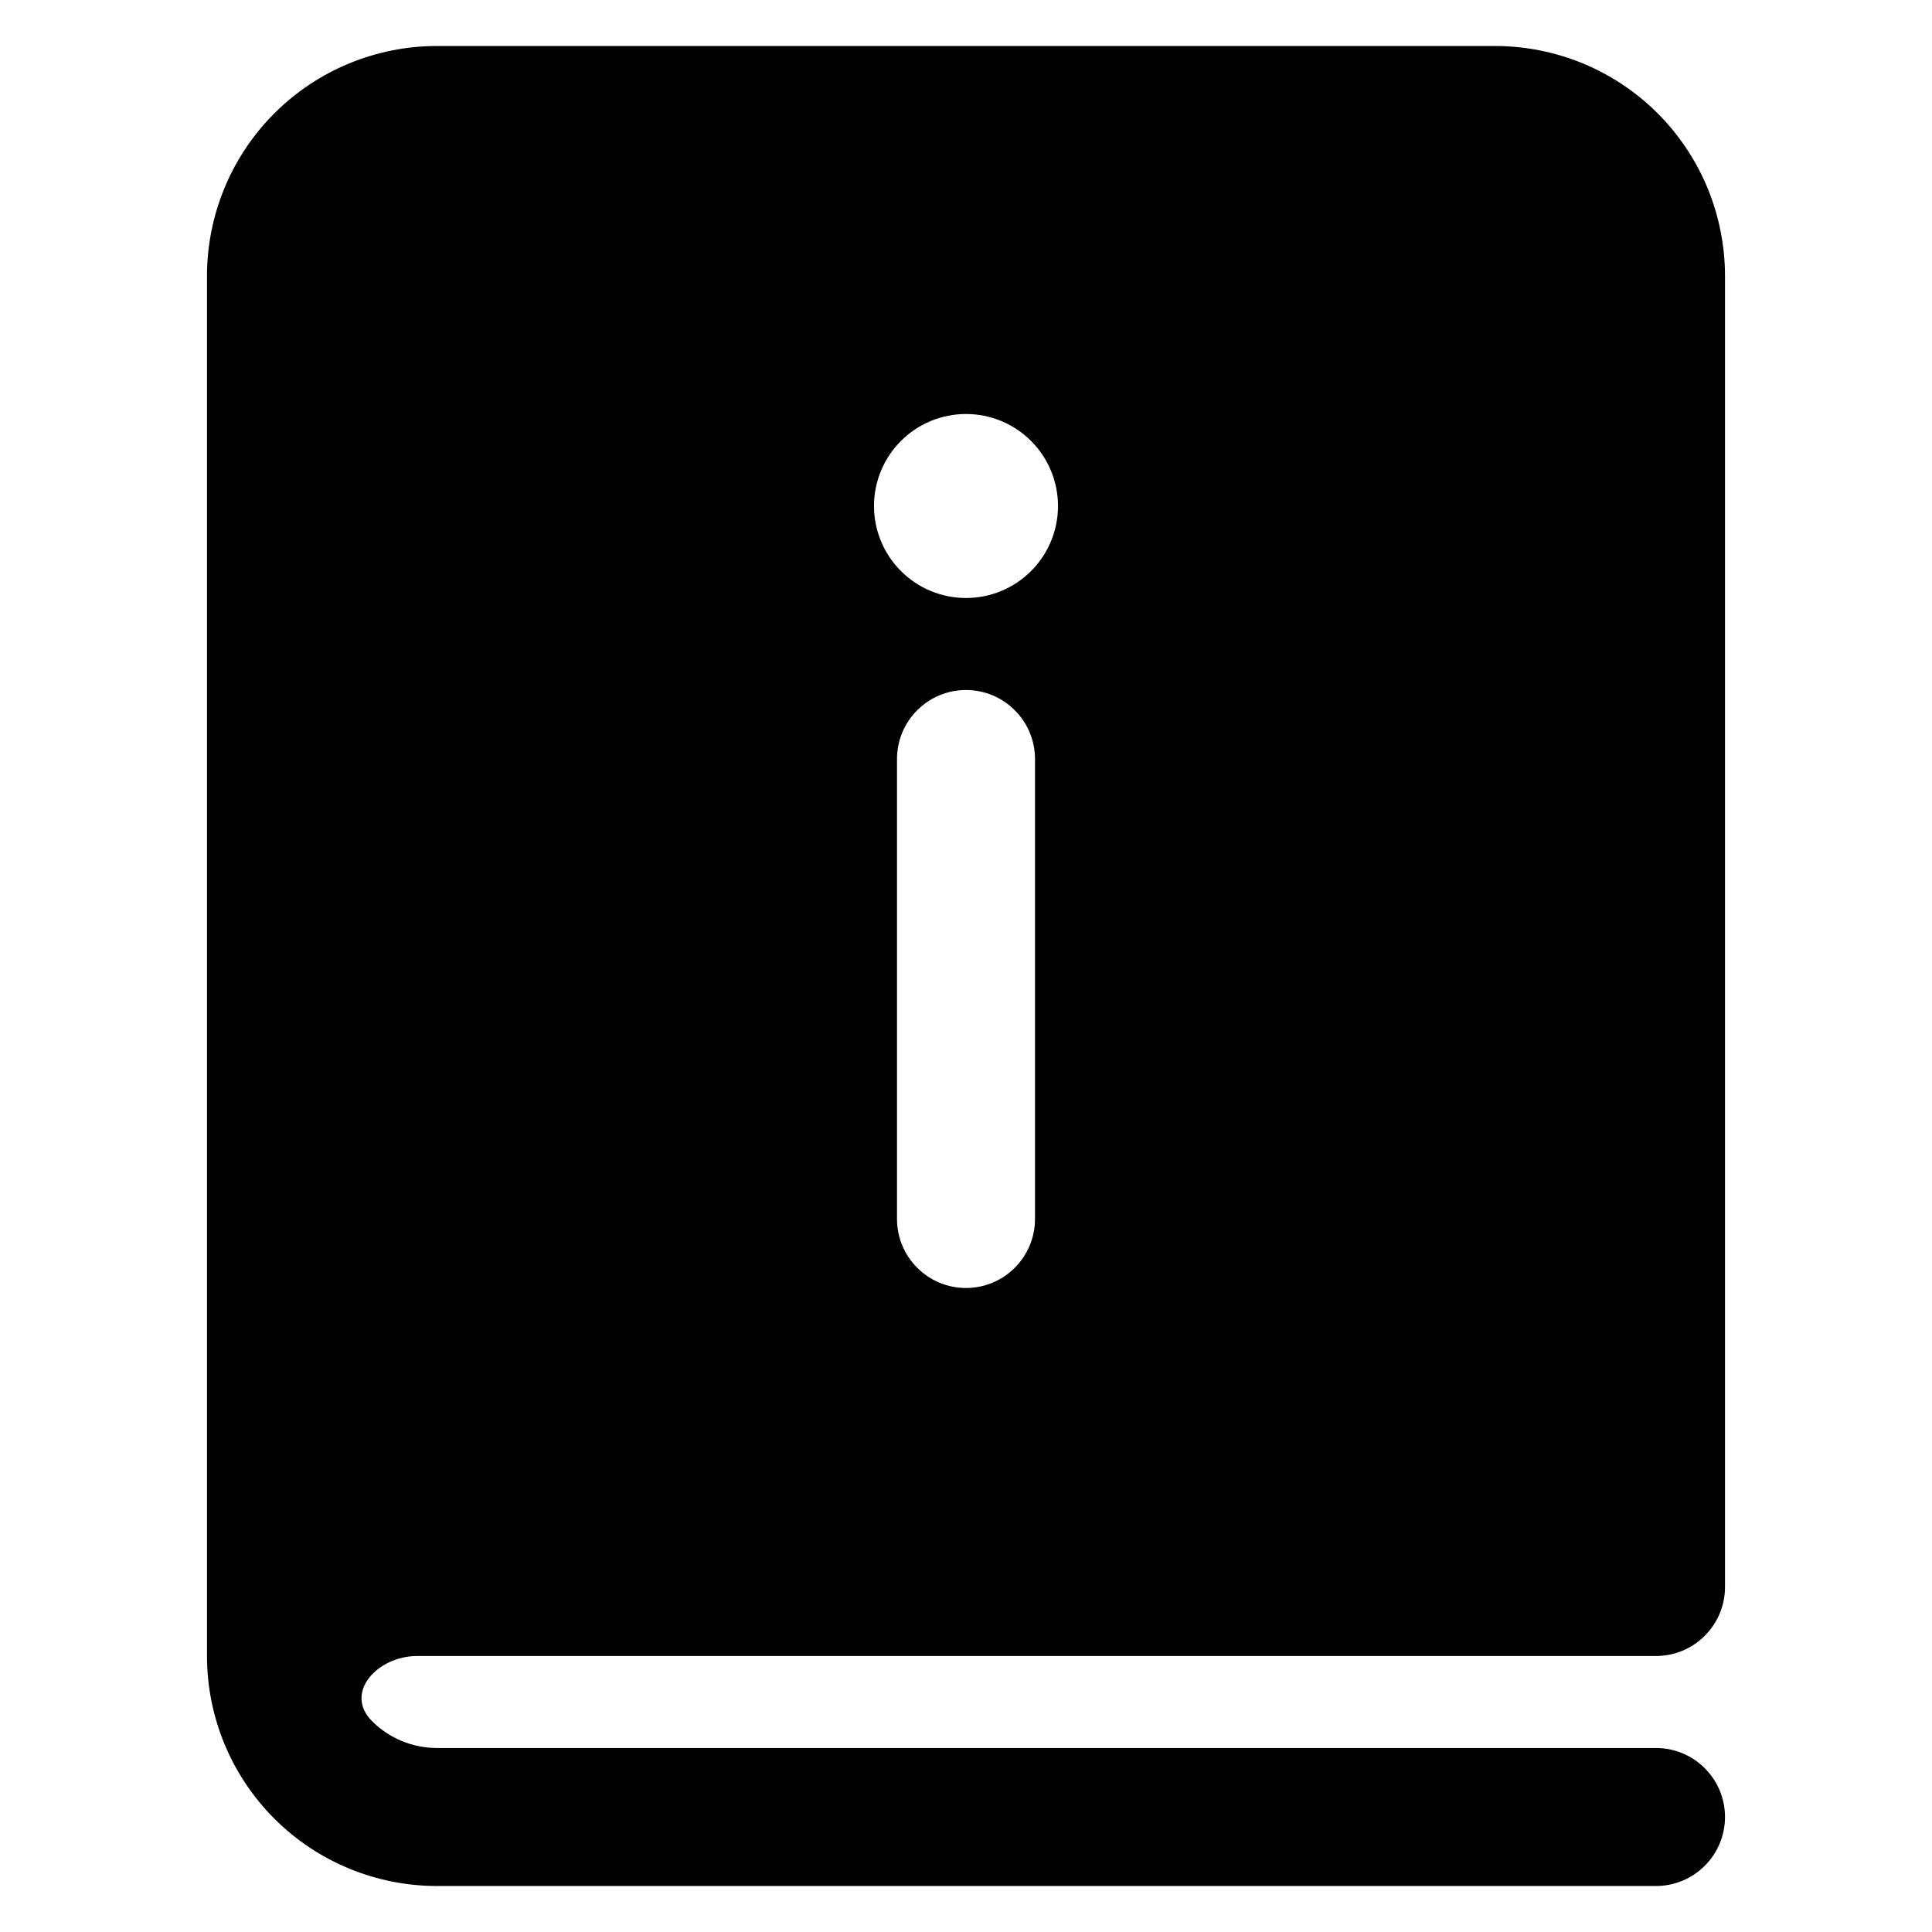 <svg viewBox="0 0 21 21" xmlns="http://www.w3.org/2000/svg">
<path d="M2.25 3C2.25 2.337 2.513 1.701 2.982 1.232C3.451 0.763 4.087 0.5 4.75 0.5H16.25C16.578 0.5 16.903 0.565 17.207 0.69C17.51 0.816 17.786 1 18.018 1.232C18.25 1.464 18.434 1.74 18.56 2.043C18.685 2.347 18.75 2.672 18.75 3V17.25C18.75 17.449 18.671 17.64 18.53 17.78C18.39 17.921 18.199 18 18 18H4.535C4.102 18 3.736 18.4 4.043 18.707V18.707C4.23 18.895 4.485 19 4.75 19H18C18.199 19 18.39 19.079 18.53 19.22C18.671 19.36 18.75 19.551 18.75 19.75C18.75 19.949 18.671 20.14 18.53 20.28C18.39 20.421 18.199 20.5 18 20.5H4.75C4.087 20.5 3.451 20.237 2.982 19.768C2.513 19.299 2.25 18.663 2.25 18V3ZM10.5 6.5C10.765 6.5 11.02 6.395 11.207 6.207C11.395 6.02 11.5 5.765 11.5 5.5C11.5 5.235 11.395 4.98 11.207 4.793C11.02 4.605 10.765 4.5 10.5 4.5C10.235 4.5 9.98 4.605 9.793 4.793C9.605 4.98 9.5 5.235 9.5 5.5C9.5 5.765 9.605 6.02 9.793 6.207C9.98 6.395 10.235 6.5 10.5 6.5ZM9.75 8.25V13.25C9.75 13.449 9.829 13.64 9.97 13.78C10.11 13.921 10.301 14 10.5 14C10.699 14 10.89 13.921 11.03 13.78C11.171 13.64 11.25 13.449 11.25 13.25V8.25C11.25 8.051 11.171 7.86 11.03 7.72C10.89 7.579 10.699 7.5 10.5 7.5C10.301 7.5 10.11 7.579 9.97 7.72C9.829 7.86 9.75 8.051 9.75 8.25Z" />
</svg>
